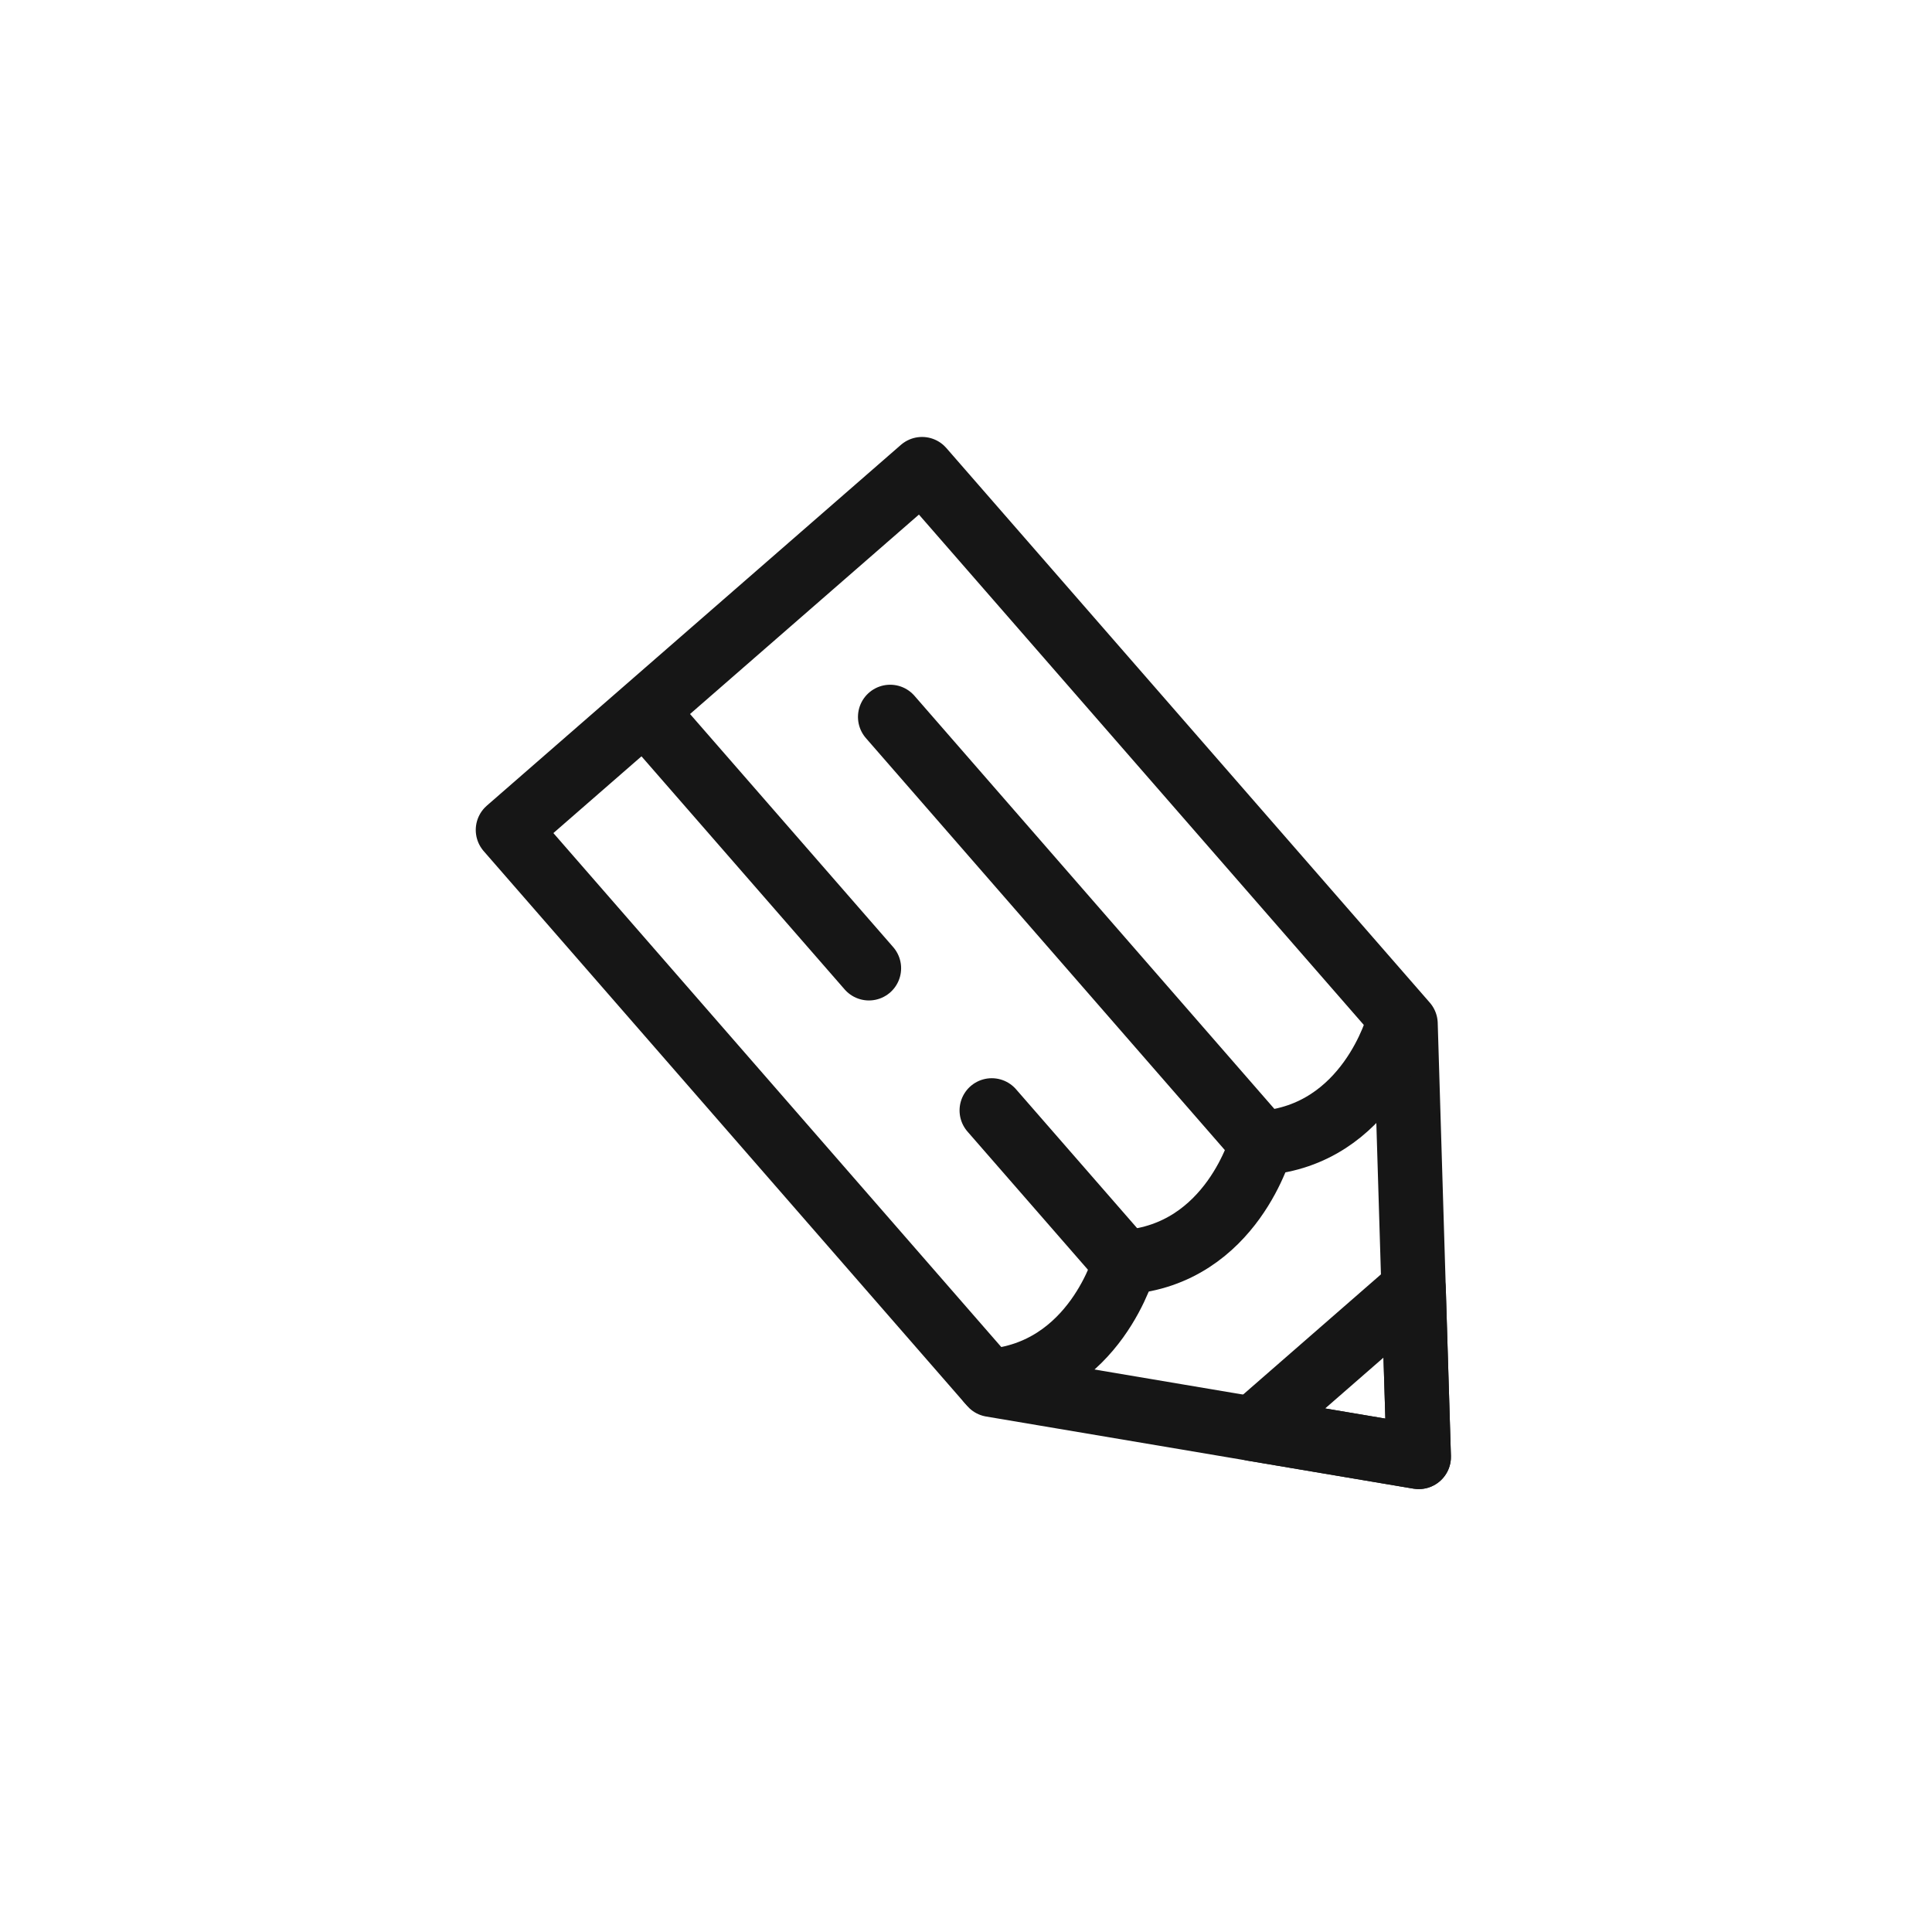 <svg width="120" height="120" viewBox="0 0 120 120" fill="none" xmlns="http://www.w3.org/2000/svg">
<path d="M61.58 86.01L31.55 51.55L57.27 29.14L87.3 63.59L87.8 80.04L88.12 90.49L77.81 88.75L61.58 86.01Z" stroke="#161616" stroke-width="4" stroke-miterlimit="10" stroke-linecap="round" stroke-linejoin="round"/>
<path d="M86.84 63.61C86.84 63.61 85.01 70.51 78.36 71" stroke="#161616" stroke-width="4" stroke-miterlimit="10" stroke-linecap="round" stroke-linejoin="round"/>
<path d="M69.88 78.4C76.54 77.91 78.36 71.01 78.36 71.01L55.29 44.53" stroke="#161616" stroke-width="4" stroke-miterlimit="10" stroke-linecap="round" stroke-linejoin="round"/>
<path d="M69.88 78.4C69.88 78.4 68.05 85.3 61.4 85.79" stroke="#161616" stroke-width="4" stroke-miterlimit="10" stroke-linecap="round" stroke-linejoin="round"/>
<path d="M53.97 60.14L40.46 44.64" stroke="#161616" stroke-width="4" stroke-miterlimit="10" stroke-linecap="round" stroke-linejoin="round"/>
<path d="M69.62 78.17L61.6 68.97" stroke="#161616" stroke-width="4" stroke-miterlimit="10" stroke-linecap="round" stroke-linejoin="round"/>
<path d="M77.81 88.75L87.8 80.04L88.12 90.49L77.81 88.75Z" stroke="#161616" stroke-width="4" stroke-miterlimit="10" stroke-linecap="round" stroke-linejoin="round"/>
</svg>
